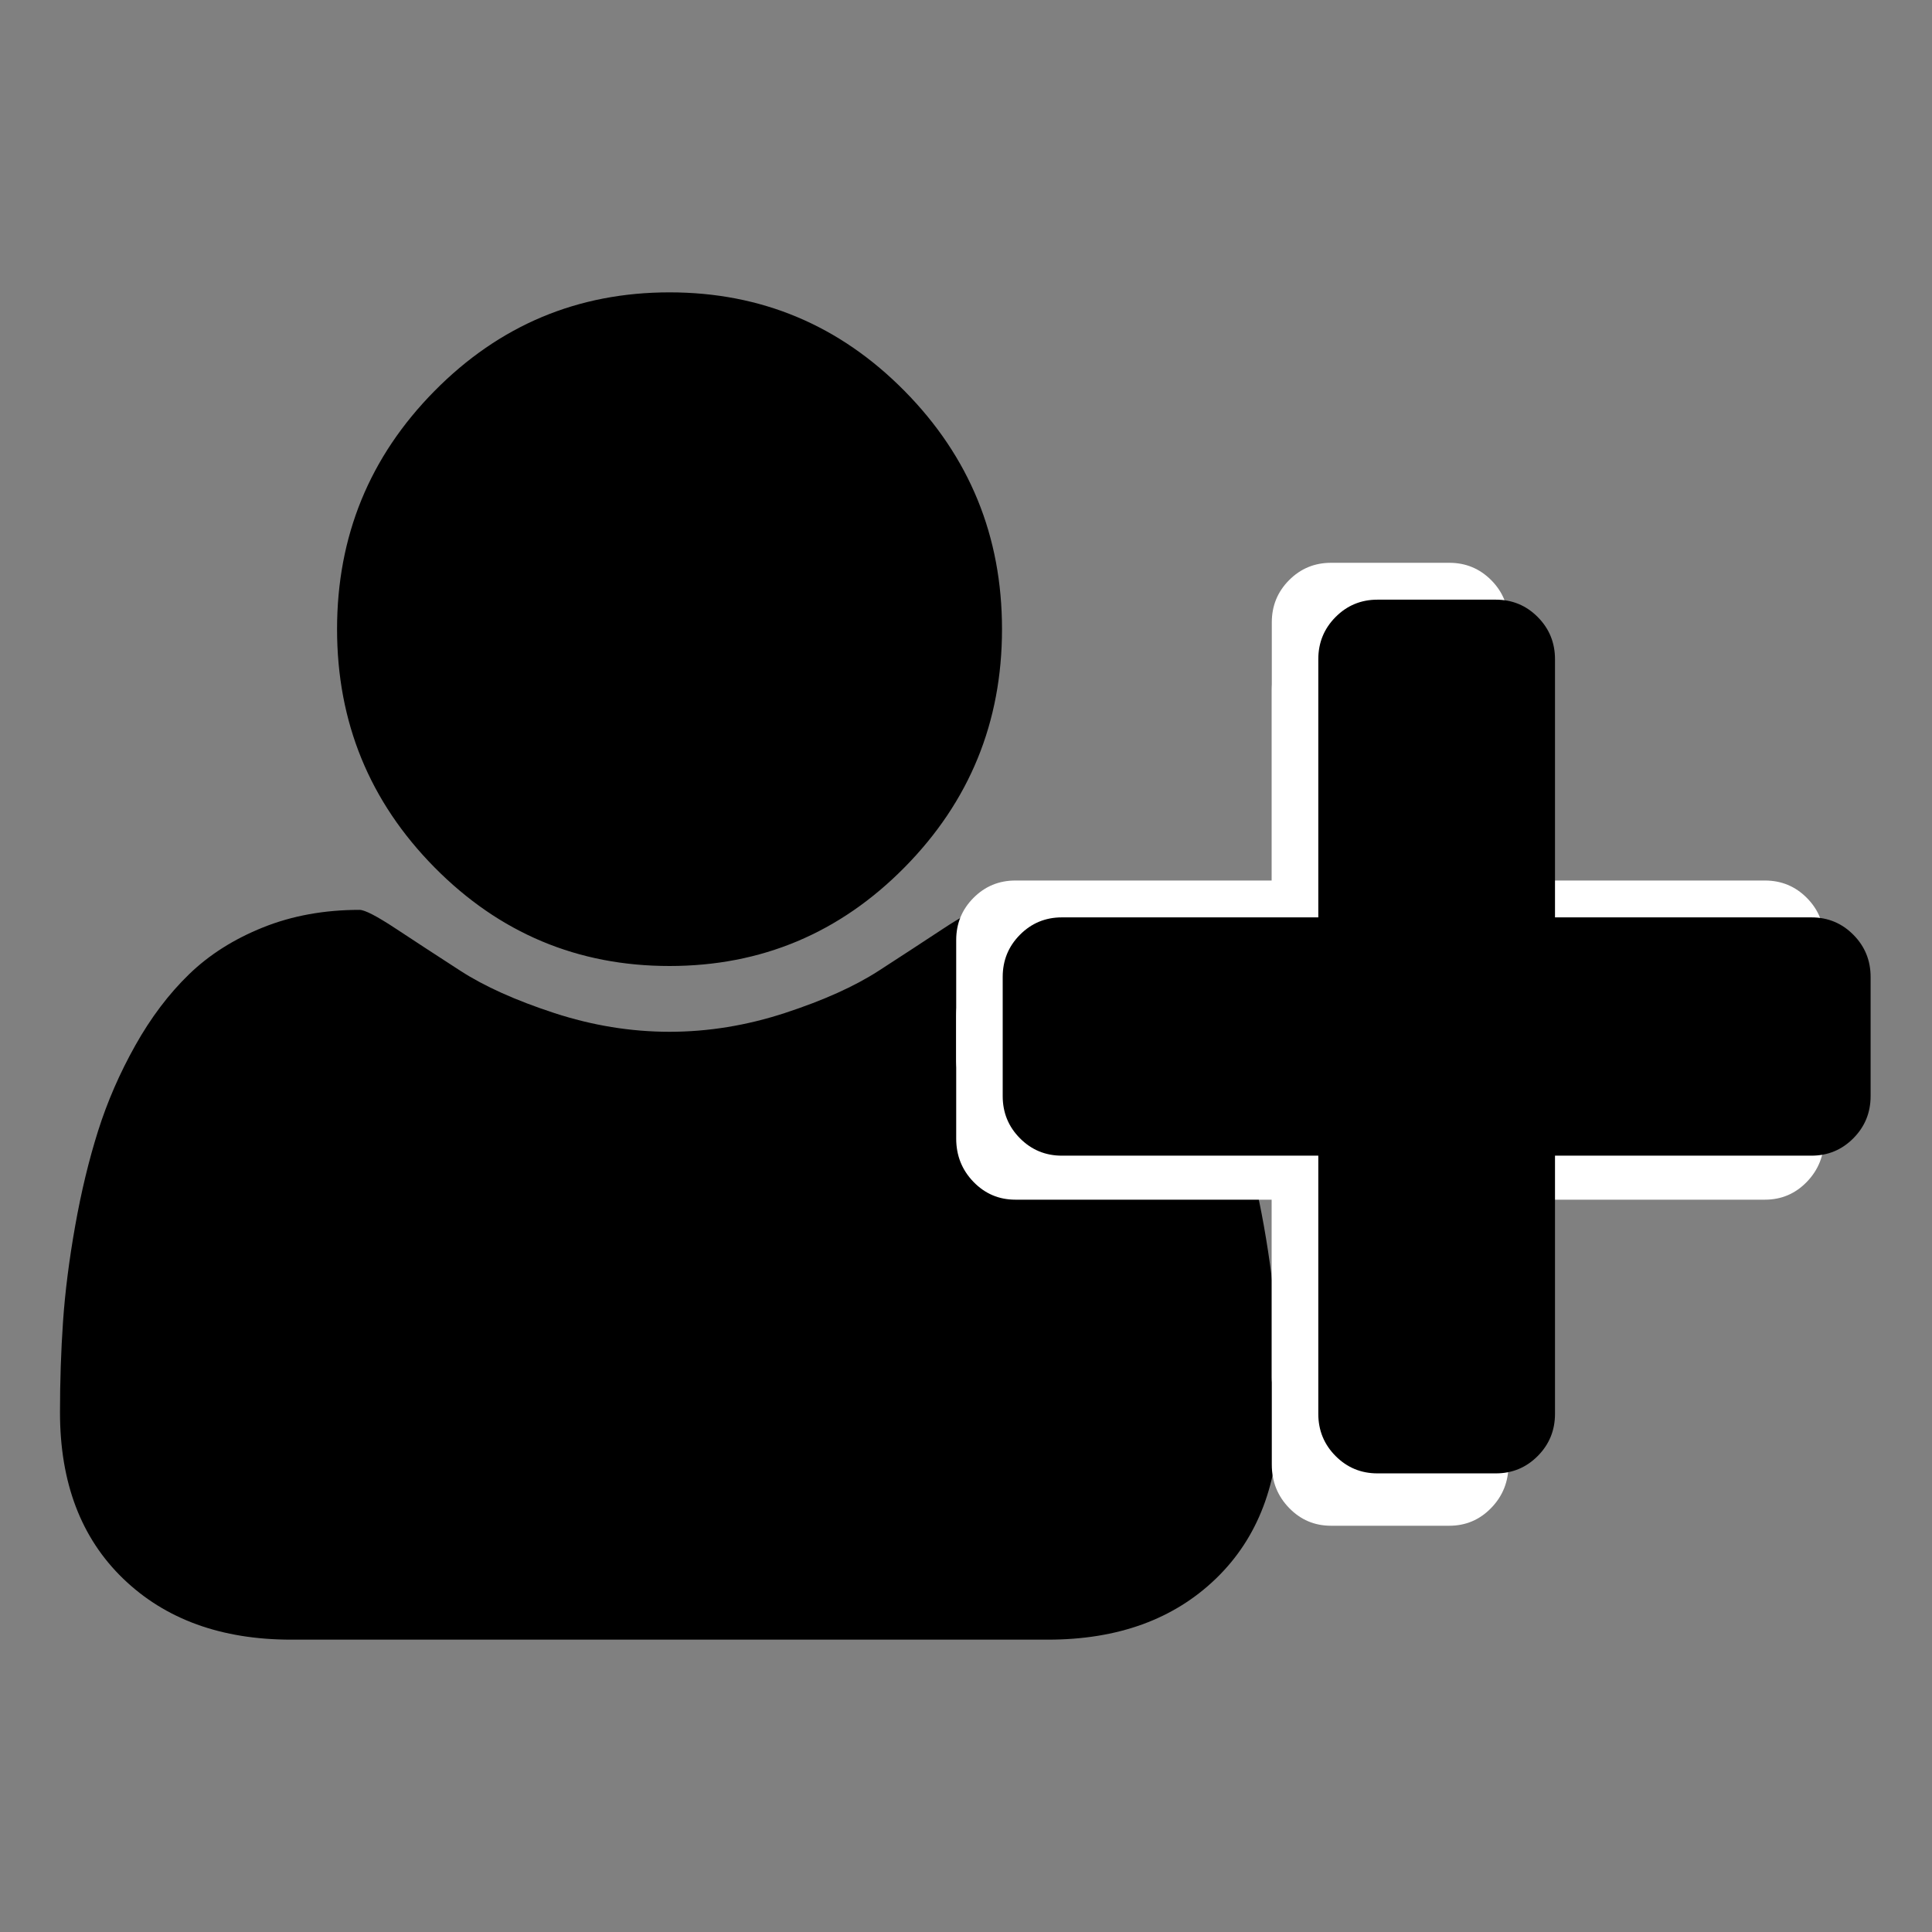 <?xml version="1.0"?>
<svg version="1.1" xmlns="http://www.w3.org/2000/svg" xmlns:xlink="http://www.w3.org/1999/xlink" width="1792" height="1792">
    <rect width="100%" height="100%" fill="#808080" stroke="none"/>
    <desc iVinci="yes" version="4.5" gridStep="20" showGrid="no" snapToGrid="no" codePlatform="0"/>
    <g id="Layer1" opacity="1">
        <g id="Shape1">
            <desc shapeID="1" type="0" basicInfo-basicType="0" basicInfo-roundedRectRadius="12" basicInfo-polygonSides="6" basicInfo-starPoints="5" bounding="rect(-704,-768,1408,1536)" text="" font-familyName="" font-pixelSize="20" font-bold="0" font-underline="0" font-alignment="1" strokeStyle="0" markerStart="0" markerEnd="0" shadowEnabled="0" shadowOffsetX="0" shadowOffsetY="2" shadowBlur="4" shadowOpacity="160" blurEnabled="0" blurRadius="4" transform="matrix(0.803,0,0,0.814,621.014,896)" pers-center="0,0" pers-size="0,0" pers-start="0,0" pers-end="0,0" locked="0" mesh="" flag=""/>
            <path id="shapePath1" d="M1186.39,1310.11 C1186.39,1375.2 1166.84,1426.59 1127.76,1464.28 C1088.68,1501.98 1036.74,1520.83 971.962,1520.83 L270.067,1520.83 C205.285,1520.83 153.352,1501.98 114.269,1464.28 C75.185,1426.59 55.644,1375.2 55.644,1310.11 C55.644,1281.36 56.581,1253.3 58.454,1225.9 C60.328,1198.51 64.076,1168.95 69.698,1137.22 C75.319,1105.5 82.413,1076.07 90.979,1048.95 C99.546,1021.83 111.056,995.392 125.512,969.628 C139.967,943.865 156.564,921.899 175.303,903.729 C194.042,885.559 216.93,871.05 243.967,860.203 C271.004,849.355 300.852,843.931 333.511,843.931 C338.329,843.931 349.572,849.762 367.24,861.423 C384.908,873.084 404.851,886.101 427.07,900.475 C449.288,914.848 478.199,927.865 513.803,939.526 C549.406,951.187 585.143,957.018 621.014,957.018 C656.886,957.018 692.623,951.187 728.226,939.526 C763.83,927.865 792.741,914.848 814.959,900.475 C837.178,886.101 857.121,873.084 874.789,861.423 C892.457,849.762 903.7,843.931 908.518,843.931 C941.177,843.931 971.025,849.355 998.062,860.203 C1025.1,871.05 1047.99,885.559 1066.73,903.729 C1085.46,921.899 1102.06,943.865 1116.52,969.628 C1130.97,995.392 1142.48,1021.83 1151.05,1048.95 C1159.62,1076.07 1166.71,1105.5 1172.33,1137.22 C1177.95,1168.95 1181.7,1198.51 1183.57,1225.9 C1185.45,1253.3 1186.39,1281.36 1186.39,1310.11 M929.399,583.587 C929.399,669.826 899.283,743.455 839.052,804.473 C778.82,865.491 706.141,896 621.014,896 C535.888,896 463.209,865.491 402.977,804.473 C342.746,743.455 312.63,669.826 312.63,583.587 C312.63,497.348 342.746,423.72 402.977,362.701 C463.209,301.683 535.888,271.174 621.014,271.174 C706.141,271.174 778.82,301.683 839.052,362.701 C899.283,423.72 929.399,497.348 929.399,583.587 Z" style="stroke:none;fill-rule:nonzero;fill:#000000;fill-opacity:1;"/>
        </g>
    </g>
    <g id="Layer2" opacity="1">
        <g id="Shape2">
            <desc shapeID="2" type="0" basicInfo-basicType="0" basicInfo-roundedRectRadius="12" basicInfo-polygonSides="6" basicInfo-starPoints="5" bounding="rect(-704,-704,1408,1408)" text="" font-familyName="" font-pixelSize="20" font-bold="0" font-underline="0" font-alignment="1" strokeStyle="0" markerStart="0" markerEnd="0" shadowEnabled="0" shadowOffsetX="0" shadowOffsetY="2" shadowBlur="4" shadowOpacity="160" blurEnabled="0" blurRadius="4" transform="matrix(0.572,0,0,0.576,1289.42,927.224)" pers-center="0,0" pers-size="0,0" pers-start="0,0" pers-end="0,0" locked="0" mesh="" flag=""/>
            <path id="shapePath2" d="M1691.93,871.969 L1691.93,982.479 C1691.93,997.827 1686.59,1010.87 1675.92,1021.62 C1665.25,1032.36 1652.29,1037.73 1637.04,1037.73 L1399.19,1037.73 L1399.19,1277.17 C1399.19,1292.52 1393.86,1305.56 1383.18,1316.31 C1372.51,1327.05 1359.55,1332.42 1344.31,1332.42 L1234.53,1332.42 C1219.28,1332.42 1206.32,1327.05 1195.65,1316.31 C1184.98,1305.56 1179.64,1292.52 1179.64,1277.17 L1179.64,1037.73 L941.797,1037.73 C926.551,1037.73 913.591,1032.36 902.919,1021.62 C892.246,1010.87 886.91,997.827 886.91,982.479 L886.91,871.969 C886.91,856.621 892.246,843.575 902.919,832.831 C913.591,822.087 926.551,816.715 941.797,816.715 L1179.64,816.715 L1179.64,577.278 C1179.64,561.93 1184.98,548.883 1195.65,538.139 C1206.32,527.396 1219.28,522.024 1234.53,522.024 L1344.31,522.024 C1359.55,522.024 1372.51,527.396 1383.18,538.139 C1393.86,548.883 1399.19,561.93 1399.19,577.278 L1399.19,816.715 L1637.04,816.715 C1652.29,816.715 1665.25,822.087 1675.92,832.831 C1686.59,843.575 1691.93,856.621 1691.93,871.969 Z" style="stroke:none;fill-rule:nonzero;fill:#ffffff;fill-opacity:1;"/>
        </g>
        <g id="Shape3">
            <desc shapeID="3" type="0" basicInfo-basicType="0" basicInfo-roundedRectRadius="12" basicInfo-polygonSides="6" basicInfo-starPoints="5" bounding="rect(-704,-704,1408,1408)" text="" font-familyName="" font-pixelSize="20" font-bold="0" font-underline="0" font-alignment="1" strokeStyle="0" markerStart="0" markerEnd="0" shadowEnabled="0" shadowOffsetX="0" shadowOffsetY="2" shadowBlur="4" shadowOpacity="160" blurEnabled="0" blurRadius="4" transform="matrix(0.572,0,0,0.591,1289.42,999.331)" pers-center="0,0" pers-size="0,0" pers-start="0,0" pers-end="0,0" locked="0" mesh="" flag=""/>
            <path id="shapePath3" d="M1691.93,942.624 L1691.93,1056.04 C1691.93,1071.79 1686.59,1085.18 1675.92,1096.21 C1665.25,1107.23 1652.29,1112.74 1637.04,1112.74 L1399.19,1112.74 L1399.19,1358.47 C1399.19,1374.23 1393.86,1387.62 1383.18,1398.64 C1372.51,1409.67 1359.55,1415.18 1344.31,1415.18 L1234.53,1415.18 C1219.28,1415.18 1206.32,1409.67 1195.65,1398.64 C1184.98,1387.62 1179.64,1374.23 1179.64,1358.47 L1179.64,1112.74 L941.797,1112.74 C926.55,1112.74 913.591,1107.23 902.918,1096.21 C892.246,1085.18 886.909,1071.79 886.909,1056.04 L886.909,942.624 C886.909,926.872 892.246,913.483 902.918,902.457 C913.591,891.43 926.55,885.917 941.797,885.917 L1179.64,885.917 L1179.64,640.187 C1179.64,624.435 1184.98,611.046 1195.65,600.02 C1206.32,588.993 1219.28,583.48 1234.53,583.48 L1344.31,583.48 C1359.55,583.48 1372.51,588.993 1383.18,600.02 C1393.86,611.046 1399.19,624.435 1399.19,640.187 L1399.19,885.917 L1637.04,885.917 C1652.29,885.917 1665.25,891.43 1675.92,902.457 C1686.59,913.483 1691.93,926.872 1691.93,942.624 Z" style="stroke:none;fill-rule:nonzero;fill:#ffffff;fill-opacity:1;"/>
        </g>
        <g id="Shape4">
            <desc shapeID="4" type="0" basicInfo-basicType="0" basicInfo-roundedRectRadius="12" basicInfo-polygonSides="6" basicInfo-starPoints="5" bounding="rect(-704,-704,1408,1408)" text="" font-familyName="" font-pixelSize="20" font-bold="0" font-underline="0" font-alignment="1" strokeStyle="0" markerStart="0" markerEnd="0" shadowEnabled="0" shadowOffsetX="0" shadowOffsetY="2" shadowBlur="4" shadowOpacity="160" blurEnabled="0" blurRadius="4" transform="matrix(0.572,0,0,0.576,1332.55,961.41)" pers-center="0,0" pers-size="0,0" pers-start="0,0" pers-end="0,0" locked="0" mesh="" flag=""/>
            <path id="shapePath4" d="M1735.06,906.155 L1735.06,1016.66 C1735.06,1032.01 1729.72,1045.06 1719.05,1055.8 C1708.37,1066.55 1695.42,1071.92 1680.17,1071.92 L1442.32,1071.92 L1442.32,1311.36 C1442.32,1326.7 1436.99,1339.75 1426.31,1350.49 C1415.64,1361.24 1402.68,1366.61 1387.44,1366.61 L1277.66,1366.61 C1262.41,1366.61 1249.45,1361.24 1238.78,1350.49 C1228.11,1339.75 1222.77,1326.7 1222.77,1311.36 L1222.77,1071.92 L984.927,1071.92 C969.68,1071.92 956.72,1066.55 946.048,1055.8 C935.375,1045.06 930.039,1032.01 930.039,1016.66 L930.039,906.155 C930.039,890.806 935.375,877.76 946.048,867.016 C956.72,856.272 969.68,850.9 984.927,850.9 L1222.77,850.9 L1222.77,611.464 C1222.77,596.115 1228.11,583.069 1238.78,572.325 C1249.45,561.581 1262.41,556.209 1277.66,556.209 L1387.44,556.209 C1402.68,556.209 1415.64,561.581 1426.31,572.325 C1436.99,583.069 1442.32,596.115 1442.32,611.464 L1442.32,850.9 L1680.17,850.9 C1695.42,850.9 1708.37,856.272 1719.05,867.016 C1729.72,877.76 1735.06,890.806 1735.06,906.155 Z" style="stroke:none;fill-rule:nonzero;fill:#000000;fill-opacity:1;"/>
        </g>
        <g id="Shape5">
            <desc shapeID="5" type="0" basicInfo-basicType="0" basicInfo-roundedRectRadius="12" basicInfo-polygonSides="6" basicInfo-starPoints="5" bounding="rect(0,0,0,0)" text="" font-familyName="Helvetica" font-pixelSize="20" font-bold="0" font-underline="0" font-alignment="1" strokeStyle="0" markerStart="0" markerEnd="0" shadowEnabled="0" shadowOffsetX="0" shadowOffsetY="2" shadowBlur="4" shadowOpacity="160" blurEnabled="0" blurRadius="4" transform="matrix(1,0,0,1,-197.717,315.892)" pers-center="0,0" pers-size="0,0" pers-start="0,0" pers-end="0,0" locked="0" mesh="" flag=""/>
            <path id="shapePath5" d="M-197.717,315.892 Z" style="stroke:none;fill-rule:evenodd;fill:#ffffff;fill-opacity:1;"/>
        </g>
    </g>
</svg>
